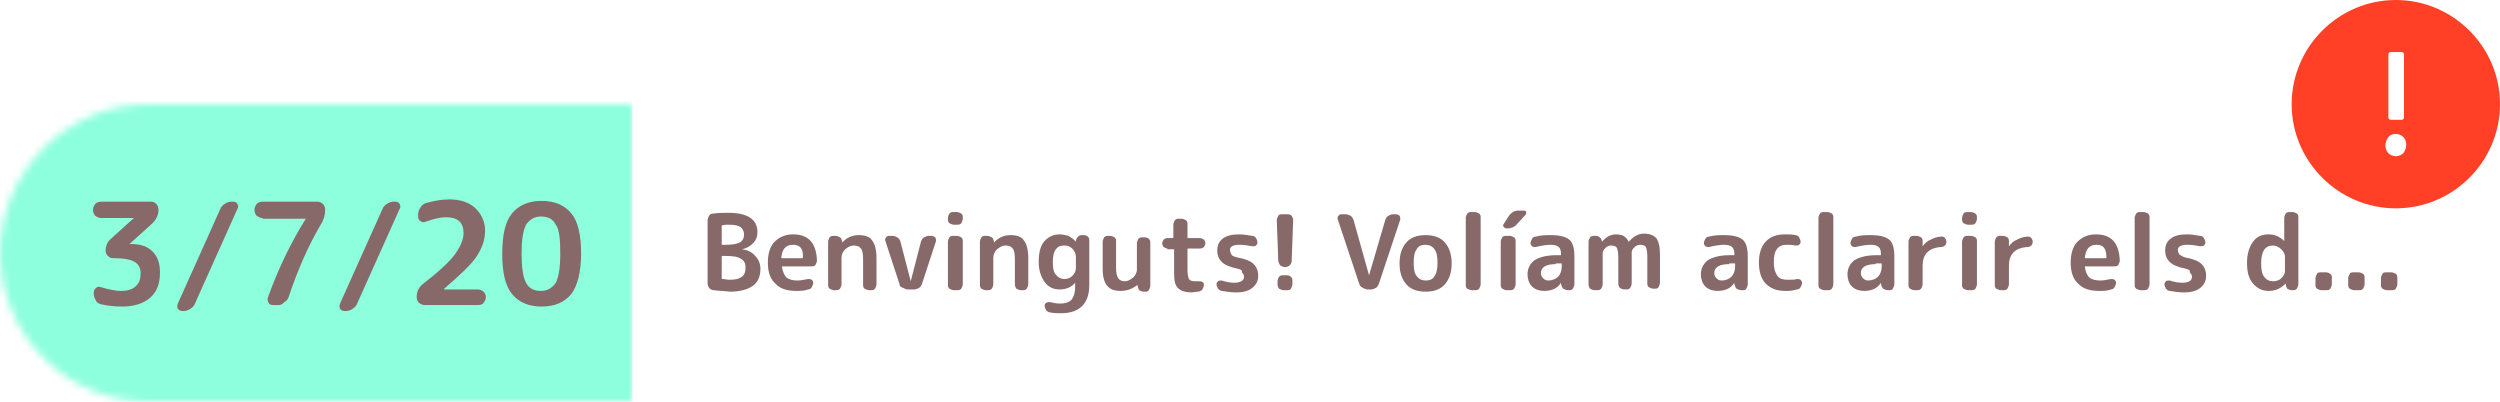<?xml version="1.0" encoding="utf-8"?>
<!-- Generator: Adobe Illustrator 23.1.0, SVG Export Plug-In . SVG Version: 6.00 Build 0)  -->
<svg version="1.1" id="Capa_1" xmlns="http://www.w3.org/2000/svg" xmlns:xlink="http://www.w3.org/1999/xlink" x="0px" y="0px"
	 viewBox="0 0 336 54" style="enable-background:new 0 0 336 54;" xml:space="preserve">
<style type="text/css">
	.st0{fill:#FFFFFF;}
	.st1{fill:#FFFFFF;filter:url(#Adobe_OpacityMaskFilter);}
	.st2{mask:url(#mask0_1_);}
	.st3{fill:#8EFFDD;}
	.st4{fill:#876969;}
	.st5{fill:#FF4026;}
</style>
<path class="st0" d="M20,14h296c11,0,20,9,20,20l0,0c0,11-9,20-20,20H20C9,54,0,45,0,34l0,0C0,23,9,14,20,14z"/>
<defs>
	<filter id="Adobe_OpacityMaskFilter" filterUnits="userSpaceOnUse" x="0" y="-2" width="85" height="56">
		<feColorMatrix  type="matrix" values="1 0 0 0 0  0 1 0 0 0  0 0 1 0 0  0 0 0 1 0"/>
	</filter>
</defs>
<mask maskUnits="userSpaceOnUse" x="0" y="-2" width="85" height="56" id="mask0_1_">
	<path class="st1" d="M20,14h296c11,0,20,9,20,20l0,0c0,11-9,20-20,20H20C9,54,0,45,0,34l0,0C0,23,9,14,20,14z"/>
</mask>
<g class="st2">
	<rect y="-2" class="st3" width="85" height="56"/>
</g>
<path class="st4" d="M13.6,29.3c-0.3,0-0.5-0.1-0.8-0.3c-0.2-0.2-0.3-0.5-0.3-0.8s0.1-0.5,0.3-0.8c0.2-0.2,0.5-0.3,0.8-0.3h6.7
	c0.3,0,0.5,0.1,0.7,0.3c0.2,0.2,0.3,0.5,0.3,0.8c0,0.7-0.3,1.3-0.8,1.8l-3.1,2.8c0,0,0,0,0,0s0,0,0,0h0.3c1.2,0,2.1,0.3,2.8,1
	c0.7,0.7,1,1.6,1,2.8c0,1.5-0.4,2.6-1.3,3.4c-0.9,0.8-2.2,1.2-3.8,1.2c-1,0-1.9-0.1-2.8-0.3c-0.3-0.1-0.6-0.2-0.7-0.5
	c-0.2-0.3-0.3-0.6-0.3-0.9v-0.2c0-0.3,0.1-0.4,0.3-0.6c0.2-0.2,0.4-0.2,0.7-0.1c1,0.3,1.9,0.5,2.7,0.5c0.8,0,1.5-0.2,1.9-0.6
	c0.5-0.4,0.7-1,0.7-1.8c0-0.7-0.3-1.2-0.8-1.5c-0.5-0.3-1.4-0.5-2.7-0.5h-0.2c-0.3,0-0.5-0.1-0.7-0.3c-0.2-0.2-0.3-0.4-0.3-0.7
	c0-0.6,0.2-1.2,0.7-1.6l3.1-2.8c0,0,0,0,0,0s0,0,0,0H13.6z M24.5,41.8c-0.3,0-0.4-0.1-0.6-0.3c-0.1-0.2-0.1-0.4,0-0.7l5.7-12.7
	c0.1-0.3,0.3-0.5,0.6-0.7c0.3-0.2,0.6-0.3,0.9-0.3h0.2c0.3,0,0.5,0.1,0.6,0.3c0.1,0.2,0.2,0.4,0,0.7l-5.7,12.7
	c-0.1,0.3-0.3,0.5-0.6,0.7c-0.3,0.2-0.6,0.3-0.9,0.3H24.5z M35.3,29.3c-0.3,0-0.5-0.1-0.8-0.3c-0.2-0.2-0.3-0.5-0.3-0.8
	s0.1-0.5,0.3-0.8c0.2-0.2,0.5-0.3,0.8-0.3h7.3c0.3,0,0.5,0.1,0.8,0.3c0.2,0.2,0.3,0.5,0.3,0.8c0,0.7-0.2,1.4-0.6,2
	c-1.7,2.9-3.1,6.1-4.3,9.7c-0.1,0.3-0.3,0.6-0.6,0.7C38,40.9,37.7,41,37.4,41h-0.7c-0.3,0-0.5-0.1-0.6-0.3S35.9,40.2,36,40
	c1.4-3.9,3.1-7.4,5.1-10.6v0c0,0,0,0,0,0H35.3z M46.3,41.8c-0.3,0-0.4-0.1-0.6-0.3c-0.1-0.2-0.1-0.4,0-0.7l5.7-12.7
	c0.1-0.3,0.3-0.5,0.6-0.7c0.3-0.2,0.6-0.3,0.9-0.3h0.2c0.3,0,0.5,0.1,0.6,0.3c0.1,0.2,0.2,0.4,0,0.7l-5.7,12.7
	c-0.1,0.3-0.3,0.5-0.6,0.7c-0.3,0.2-0.6,0.3-0.9,0.3H46.3z M65.2,31c0,1.2-0.4,2.3-1.1,3.4c-0.7,1.1-2.2,2.5-4.4,4.4c0,0,0,0,0,0.1
	s0,0,0,0h4.5c0.3,0,0.5,0.1,0.8,0.3c0.2,0.2,0.3,0.5,0.3,0.7c0,0.3-0.1,0.5-0.3,0.8S64.4,41,64.1,41h-7c-0.3,0-0.5-0.1-0.8-0.3
	c-0.2-0.2-0.3-0.5-0.3-0.8c0-0.7,0.3-1.3,0.8-1.7c2.2-1.7,3.7-3.1,4.4-4.1c0.7-1,1.1-1.9,1.1-2.8c0-1.4-0.8-2.1-2.3-2.1
	c-0.8,0-1.7,0.2-2.8,0.6c-0.2,0.1-0.5,0.1-0.7-0.1c-0.2-0.1-0.3-0.3-0.3-0.6v-0.3c0-0.3,0.1-0.6,0.3-0.9c0.2-0.3,0.4-0.5,0.7-0.6
	c1.1-0.3,2.1-0.5,3.2-0.5c1.5,0,2.6,0.4,3.4,1.1S65.2,29.7,65.2,31z M74.7,30.2c-0.4-0.8-1.1-1.1-2-1.1c-0.9,0-1.5,0.4-2,1.1
	c-0.4,0.8-0.6,2.1-0.6,3.9s0.2,3.2,0.6,3.9c0.4,0.8,1.1,1.1,2,1.1c0.9,0,1.5-0.4,2-1.1c0.4-0.8,0.6-2.1,0.6-3.9S75.2,30.9,74.7,30.2
	z M76.8,39.5c-0.9,1.1-2.2,1.7-4,1.7c-1.8,0-3.1-0.6-4-1.7c-0.9-1.1-1.3-2.9-1.3-5.4s0.4-4.3,1.3-5.4c0.9-1.1,2.2-1.7,4-1.7
	c1.8,0,3.1,0.6,4,1.7c0.9,1.1,1.3,2.9,1.3,5.4S77.6,38.4,76.8,39.5z"/>
<path class="st4" d="M97,34.5v2.9c0,0.1,0,0.1,0.1,0.1c0.3,0,0.6,0.1,0.9,0.1c0.8,0,1.3-0.1,1.7-0.4c0.4-0.3,0.5-0.7,0.5-1.3
	c0-0.5-0.2-0.9-0.6-1.1c-0.4-0.3-1.1-0.4-2.1-0.4h-0.5C97.1,34.4,97,34.4,97,34.5z M97,30.4v2.4c0,0.1,0,0.1,0.1,0.1h0.4
	c0.9,0,1.5-0.1,1.9-0.3c0.4-0.2,0.6-0.6,0.6-1.1c0-0.4-0.2-0.8-0.5-1c-0.3-0.2-0.8-0.3-1.6-0.3c-0.3,0-0.6,0-0.8,0.1
	C97.1,30.2,97,30.3,97,30.4z M95.9,39c-0.2,0-0.4-0.1-0.6-0.3c-0.1-0.2-0.2-0.4-0.2-0.6v-8.5c0-0.2,0.1-0.4,0.2-0.6
	c0.1-0.2,0.3-0.3,0.6-0.3c0.7-0.1,1.4-0.1,2-0.1c2.6,0,3.9,0.9,3.9,2.6c0,0.6-0.2,1.1-0.6,1.5c-0.4,0.4-0.9,0.7-1.5,0.8c0,0,0,0,0,0
	c0,0,0,0,0,0c0.8,0.1,1.4,0.4,1.8,0.9c0.4,0.4,0.7,1,0.7,1.7c0,1-0.3,1.8-1,2.3s-1.7,0.8-3.1,0.8C97.3,39.1,96.6,39.1,95.9,39z
	 M106.6,32.9c-0.5,0-0.8,0.1-1.1,0.4c-0.3,0.3-0.4,0.7-0.5,1.3c0,0.1,0,0.1,0.1,0.1h2.7c0.1,0,0.1,0,0.1-0.1
	C108,33.4,107.5,32.9,106.6,32.9z M107,39.1c-1.2,0-2.2-0.3-2.8-1c-0.7-0.6-1-1.6-1-2.8c0-1.2,0.3-2.2,0.9-2.8c0.6-0.6,1.4-1,2.5-1
	c2.1,0,3.1,1.2,3.2,3.5c0,0.2-0.1,0.4-0.2,0.6s-0.4,0.2-0.6,0.2h-3.8c-0.1,0-0.1,0-0.1,0.1c0.1,0.6,0.3,1.1,0.6,1.4
	c0.4,0.3,0.9,0.4,1.5,0.4c0.4,0,0.9-0.1,1.4-0.2c0.2,0,0.3,0,0.5,0.1c0.1,0.1,0.2,0.2,0.2,0.4c0,0.2-0.1,0.4-0.2,0.6
	c-0.1,0.2-0.3,0.3-0.5,0.3C108.1,39.1,107.5,39.1,107,39.1z M112.1,39c-0.2,0-0.4-0.1-0.6-0.2c-0.2-0.2-0.2-0.3-0.2-0.6v-5.7
	c0-0.2,0.1-0.4,0.2-0.6c0.2-0.2,0.3-0.2,0.6-0.2h0.2c0.2,0,0.4,0.1,0.6,0.2c0.2,0.1,0.2,0.3,0.3,0.6v0.1c0,0,0,0,0,0c0,0,0,0,0,0
	c0.6-0.7,1.4-1,2.2-1c0.8,0,1.5,0.2,1.8,0.7c0.4,0.5,0.6,1.3,0.6,2.4v3.5c0,0.2-0.1,0.4-0.2,0.6c-0.2,0.2-0.3,0.2-0.6,0.2h-0.2
	c-0.2,0-0.4-0.1-0.6-0.2c-0.2-0.2-0.2-0.3-0.2-0.6v-3.4c0-0.7-0.1-1.2-0.3-1.4c-0.2-0.3-0.5-0.4-1-0.4c-0.4,0-0.7,0.2-1.1,0.5
	c-0.3,0.3-0.5,0.7-0.5,1.1v3.6c0,0.2-0.1,0.4-0.2,0.6c-0.2,0.2-0.3,0.2-0.6,0.2H112.1z M120.9,38.2l-1.9-5.8c-0.1-0.2,0-0.4,0.1-0.5
	c0.1-0.2,0.3-0.2,0.5-0.2h0.4c0.2,0,0.4,0.1,0.6,0.2c0.2,0.1,0.3,0.3,0.4,0.5l1.4,5.4c0,0,0,0,0,0c0,0,0,0,0,0l1.4-5.4
	c0.1-0.2,0.2-0.4,0.4-0.5c0.2-0.1,0.4-0.2,0.6-0.2h0.4c0.2,0,0.3,0.1,0.5,0.2c0.1,0.2,0.1,0.3,0.1,0.5l-1.9,5.8
	c-0.1,0.2-0.2,0.4-0.4,0.5c-0.2,0.1-0.4,0.2-0.6,0.2h-0.9c-0.2,0-0.4-0.1-0.6-0.2C121.1,38.6,120.9,38.5,120.9,38.2z M128.2,39
	c-0.2,0-0.4-0.1-0.6-0.2c-0.2-0.2-0.2-0.3-0.2-0.6v-5.7c0-0.2,0.1-0.4,0.2-0.6c0.2-0.2,0.3-0.2,0.6-0.2h0.4c0.2,0,0.4,0.1,0.6,0.2
	c0.2,0.2,0.2,0.3,0.2,0.6v5.7c0,0.2-0.1,0.4-0.2,0.6c-0.2,0.2-0.3,0.2-0.6,0.2H128.2z M128.2,30.2c-0.2,0-0.4-0.1-0.6-0.2
	c-0.2-0.2-0.2-0.3-0.2-0.6v-0.1c0-0.2,0.1-0.4,0.2-0.6c0.2-0.2,0.3-0.2,0.6-0.2h0.4c0.2,0,0.4,0.1,0.6,0.2c0.2,0.2,0.2,0.3,0.2,0.6
	v0.1c0,0.2-0.1,0.4-0.2,0.6c-0.2,0.2-0.3,0.2-0.6,0.2H128.2z M132.5,39c-0.2,0-0.4-0.1-0.6-0.2c-0.2-0.2-0.2-0.3-0.2-0.6v-5.7
	c0-0.2,0.1-0.4,0.2-0.6c0.2-0.2,0.3-0.2,0.6-0.2h0.2c0.2,0,0.4,0.1,0.6,0.2c0.2,0.1,0.2,0.3,0.3,0.6v0.1c0,0,0,0,0,0s0,0,0,0
	c0.6-0.7,1.4-1,2.2-1s1.5,0.2,1.8,0.7c0.4,0.5,0.6,1.3,0.6,2.4v3.5c0,0.2-0.1,0.4-0.2,0.6c-0.2,0.2-0.3,0.2-0.6,0.2h-0.2
	c-0.2,0-0.4-0.1-0.6-0.2c-0.1-0.2-0.2-0.3-0.2-0.6v-3.4c0-0.7-0.1-1.2-0.3-1.4c-0.2-0.3-0.5-0.4-1-0.4c-0.4,0-0.7,0.2-1.1,0.5
	c-0.3,0.3-0.5,0.7-0.5,1.1v3.6c0,0.2-0.1,0.4-0.2,0.6c-0.2,0.2-0.3,0.2-0.6,0.2H132.5z M143,33c-1,0-1.5,0.7-1.5,2.2
	c0,0.8,0.1,1.4,0.4,1.7c0.3,0.4,0.7,0.6,1.1,0.6c0.4,0,0.8-0.1,1.1-0.4c0.3-0.3,0.5-0.6,0.5-1.1v-1.5c0-0.4-0.2-0.8-0.5-1.1
	C143.8,33.1,143.5,33,143,33z M142.4,38.9c-0.8,0-1.5-0.3-2-1c-0.5-0.7-0.8-1.6-0.8-2.7s0.2-2.1,0.7-2.7c0.5-0.6,1.2-1,2.1-1
	c0.4,0,0.8,0.1,1.2,0.2c0.3,0.2,0.7,0.4,1,0.8c0,0,0,0,0,0c0,0,0,0,0,0v-0.1c0-0.2,0.1-0.4,0.3-0.6c0.2-0.2,0.4-0.2,0.6-0.2h0.2
	c0.2,0,0.4,0.1,0.5,0.2c0.2,0.2,0.2,0.3,0.2,0.6v5.9c0,2.5-1.3,3.8-3.8,3.8c-0.4,0-0.9,0-1.4-0.1c-0.2,0-0.4-0.1-0.6-0.3
	c-0.1-0.2-0.2-0.4-0.2-0.6c0-0.2,0.1-0.3,0.2-0.4c0.2-0.1,0.3-0.1,0.5-0.1c0.4,0.1,0.9,0.2,1.4,0.2c0.7,0,1.2-0.2,1.5-0.5
	c0.3-0.4,0.5-0.9,0.5-1.8V38c0,0,0,0,0,0c0,0,0,0,0,0C144,38.6,143.3,38.9,142.4,38.9z M150.6,39.1c-0.8,0-1.4-0.2-1.8-0.7
	c-0.4-0.5-0.6-1.2-0.6-2.3v-3.6c0-0.2,0.1-0.4,0.2-0.6c0.2-0.2,0.3-0.2,0.6-0.2h0.2c0.2,0,0.4,0.1,0.6,0.2c0.2,0.2,0.2,0.3,0.2,0.6
	V36c0,0.7,0.1,1.1,0.3,1.4c0.2,0.3,0.5,0.4,0.9,0.4c0.4,0,0.7-0.2,1.1-0.5c0.3-0.3,0.5-0.7,0.5-1v-3.6c0-0.2,0.1-0.4,0.2-0.6
	c0.2-0.2,0.3-0.2,0.6-0.2h0.3c0.2,0,0.4,0.1,0.5,0.2c0.2,0.2,0.2,0.3,0.2,0.6v5.7c0,0.2-0.1,0.4-0.2,0.6c-0.1,0.2-0.3,0.2-0.5,0.2
	h-0.2c-0.2,0-0.4-0.1-0.6-0.2c-0.1-0.2-0.2-0.4-0.2-0.6l0-0.1c0,0,0,0,0,0s0,0,0,0C152.2,38.8,151.5,39.1,150.6,39.1z M156.9,33.4
	c-0.2,0-0.3-0.1-0.5-0.2c-0.1-0.1-0.2-0.3-0.2-0.5s0.1-0.3,0.2-0.5c0.1-0.1,0.3-0.2,0.5-0.2h0.7c0.1,0,0.1,0,0.1-0.1v-1.7
	c0-0.2,0.1-0.4,0.2-0.6c0.2-0.2,0.3-0.2,0.6-0.2h0.3c0.2,0,0.4,0.1,0.6,0.2c0.2,0.2,0.2,0.3,0.2,0.6v1.7c0,0.1,0,0.1,0.1,0.1h1.6
	c0.2,0,0.3,0.1,0.5,0.2c0.1,0.1,0.2,0.3,0.2,0.5s-0.1,0.4-0.2,0.5c-0.1,0.1-0.3,0.2-0.5,0.2h-1.6c-0.1,0-0.1,0-0.1,0.1v2.8
	c0,0.6,0.1,1,0.2,1.2c0.1,0.2,0.4,0.3,0.8,0.3c0.2,0,0.4,0,0.5,0c0.2,0,0.3,0,0.5,0.1s0.2,0.2,0.2,0.4c0,0.2-0.1,0.4-0.2,0.6
	c-0.1,0.2-0.3,0.2-0.5,0.3c-0.4,0-0.7,0.1-0.9,0.1c-0.9,0-1.5-0.2-1.9-0.6c-0.4-0.4-0.5-1.1-0.5-2.1v-3c0-0.1,0-0.1-0.1-0.1H156.9z
	 M166.3,36.1c-1-0.2-1.7-0.5-2.1-0.9c-0.4-0.4-0.6-0.9-0.6-1.5c0-0.7,0.2-1.2,0.7-1.6c0.5-0.4,1.2-0.6,2.2-0.6
	c0.6,0,1.2,0.1,1.8,0.2c0.2,0,0.4,0.1,0.5,0.3c0.1,0.2,0.2,0.3,0.2,0.6c0,0.2-0.1,0.3-0.2,0.4c-0.1,0.1-0.3,0.1-0.5,0.1
	c-0.5-0.1-1.1-0.2-1.7-0.2c-0.8,0-1.3,0.2-1.3,0.7c0,0.2,0.1,0.4,0.2,0.6s0.4,0.3,0.8,0.4c1.1,0.2,1.8,0.5,2.2,0.9
	c0.4,0.4,0.6,0.9,0.6,1.6c0,0.7-0.3,1.2-0.8,1.6s-1.2,0.6-2.2,0.6c-0.6,0-1.3-0.1-1.9-0.2c-0.2,0-0.4-0.2-0.5-0.3
	c-0.1-0.2-0.2-0.4-0.2-0.6c0-0.2,0.1-0.3,0.2-0.4c0.1-0.1,0.3-0.1,0.5-0.1c0.6,0.2,1.2,0.3,1.7,0.3c0.8,0,1.3-0.3,1.3-0.8
	c0-0.2-0.1-0.4-0.3-0.6C167,36.3,166.7,36.2,166.3,36.1z M172.7,35.9c-0.2,0-0.4-0.1-0.6-0.2c-0.2-0.2-0.2-0.4-0.3-0.6l-0.2-5.5
	c0-0.2,0.1-0.4,0.2-0.6c0.1-0.2,0.3-0.2,0.5-0.2h0.8c0.2,0,0.4,0.1,0.5,0.2c0.1,0.2,0.2,0.3,0.2,0.6l-0.2,5.5c0,0.2-0.1,0.4-0.3,0.6
	c-0.2,0.1-0.3,0.2-0.6,0.2H172.7z M173,37c0.2,0,0.4,0.1,0.5,0.2c0.2,0.2,0.2,0.3,0.2,0.6v0.4c0,0.2-0.1,0.4-0.2,0.6
	c-0.1,0.2-0.3,0.2-0.5,0.2h-0.5c-0.2,0-0.4-0.1-0.6-0.2c-0.1-0.2-0.2-0.3-0.2-0.6v-0.4c0-0.2,0.1-0.4,0.2-0.6
	c0.2-0.2,0.3-0.2,0.6-0.2H173z M182.7,38.2l-2.9-8.7c-0.1-0.2,0-0.4,0.1-0.5c0.1-0.2,0.3-0.2,0.5-0.2h0.5c0.2,0,0.4,0.1,0.6,0.2
	c0.2,0.1,0.3,0.3,0.4,0.5l2.1,7.5c0,0,0,0,0,0c0,0,0,0,0,0l2.2-7.5c0.1-0.2,0.2-0.4,0.4-0.5c0.2-0.1,0.4-0.2,0.6-0.2h0.4
	c0.2,0,0.4,0.1,0.5,0.2c0.1,0.2,0.1,0.3,0.1,0.5l-2.9,8.7c-0.1,0.2-0.2,0.4-0.4,0.5c-0.2,0.1-0.4,0.2-0.6,0.2h-0.5
	c-0.2,0-0.4-0.1-0.6-0.2C183,38.6,182.8,38.5,182.7,38.2z M192.8,33.5c-0.3-0.4-0.7-0.6-1.2-0.6c-0.6,0-1,0.2-1.2,0.6
	c-0.3,0.4-0.4,1-0.4,1.8s0.1,1.5,0.4,1.8c0.3,0.4,0.7,0.6,1.2,0.6c0.6,0,1-0.2,1.2-0.6c0.3-0.4,0.4-1,0.4-1.8S193.1,33.9,192.8,33.5
	z M194.2,38.2c-0.6,0.7-1.5,1-2.6,1c-1.1,0-2-0.3-2.6-1c-0.6-0.7-0.9-1.6-0.9-2.8s0.3-2.1,0.9-2.8c0.6-0.7,1.5-1,2.6-1
	c1.1,0,2,0.3,2.6,1c0.6,0.7,0.9,1.6,0.9,2.8S194.8,37.5,194.2,38.2z M197.8,39c-0.2,0-0.4-0.1-0.6-0.2c-0.2-0.2-0.2-0.3-0.2-0.6
	v-8.9c0-0.2,0.1-0.4,0.2-0.6c0.2-0.2,0.3-0.2,0.6-0.2h0.4c0.2,0,0.4,0.1,0.6,0.2c0.2,0.2,0.2,0.3,0.2,0.6v8.9c0,0.2-0.1,0.4-0.2,0.6
	c-0.2,0.2-0.3,0.2-0.6,0.2H197.8z M204.8,28.3c0.2,0,0.3,0.1,0.3,0.2c0.1,0.1,0,0.3-0.1,0.4l-1.1,1.2c-0.3,0.4-0.8,0.6-1.3,0.6h-0.1
	c-0.2,0-0.3-0.1-0.4-0.2c-0.1-0.1-0.1-0.3,0-0.4l0.7-1.1c0.3-0.4,0.7-0.7,1.2-0.7H204.8z M202.5,39c-0.2,0-0.4-0.1-0.6-0.2
	c-0.2-0.2-0.2-0.3-0.2-0.6v-5.7c0-0.2,0.1-0.4,0.2-0.6c0.2-0.2,0.3-0.2,0.6-0.2h0.4c0.2,0,0.4,0.1,0.6,0.2c0.2,0.2,0.2,0.3,0.2,0.6
	v5.7c0,0.2-0.1,0.4-0.2,0.6c-0.2,0.2-0.3,0.2-0.6,0.2H202.5z M209.1,35.5c-1.3,0-2,0.4-2,1.2c0,0.3,0.1,0.5,0.3,0.7
	c0.2,0.2,0.4,0.3,0.7,0.3c0.5,0,1-0.2,1.3-0.5c0.3-0.3,0.5-0.8,0.5-1.4v-0.3c0-0.1,0-0.1-0.1-0.1H209.1z M207.5,39.1
	c-0.6,0-1.2-0.2-1.6-0.6c-0.4-0.4-0.6-1-0.6-1.6c0-0.8,0.3-1.4,0.9-1.9c0.6-0.4,1.6-0.7,2.9-0.7h0.6c0.1,0,0.1,0,0.1-0.1v-0.1
	c0-0.4-0.1-0.7-0.3-0.9c-0.2-0.2-0.6-0.3-1.1-0.3c-0.5,0-1.2,0.1-2,0.3c-0.2,0-0.3,0-0.5-0.1c-0.1-0.1-0.2-0.3-0.2-0.4
	c0-0.2,0.1-0.4,0.2-0.6c0.1-0.2,0.3-0.3,0.5-0.3c0.7-0.2,1.4-0.2,2-0.2c1.2,0,2,0.2,2.5,0.6c0.5,0.4,0.7,1.2,0.7,2.3v3.7
	c0,0.2-0.1,0.4-0.2,0.6c-0.2,0.2-0.3,0.2-0.5,0.2h-0.2c-0.2,0-0.4-0.1-0.6-0.2c-0.2-0.2-0.2-0.4-0.3-0.6V38c0,0,0,0,0,0c0,0,0,0,0,0
	C209.3,38.8,208.5,39.1,207.5,39.1z M214.3,39c-0.2,0-0.4-0.1-0.6-0.2c-0.1-0.2-0.2-0.3-0.2-0.6v-5.7c0-0.2,0.1-0.4,0.2-0.6
	c0.2-0.2,0.3-0.2,0.6-0.2h0.2c0.2,0,0.4,0.1,0.5,0.2c0.2,0.1,0.2,0.3,0.3,0.5v0.1c0,0,0,0,0,0c0,0,0,0,0,0c0.6-0.7,1.2-1,1.9-1
	c0.4,0,0.8,0.1,1,0.2c0.3,0.2,0.5,0.4,0.7,0.8c0,0,0,0,0,0c0,0,0,0,0,0c0.6-0.7,1.3-1.1,2-1.1c0.8,0,1.3,0.2,1.7,0.6
	c0.3,0.4,0.5,1.1,0.5,2.2v3.8c0,0.2-0.1,0.4-0.2,0.6c-0.1,0.2-0.3,0.2-0.5,0.2h-0.2c-0.2,0-0.4-0.1-0.6-0.2
	c-0.2-0.2-0.2-0.3-0.2-0.6v-3.5c0-0.7-0.1-1.1-0.2-1.3c-0.1-0.2-0.4-0.3-0.8-0.3c-0.2,0-0.5,0.1-0.7,0.3c-0.2,0.2-0.4,0.4-0.4,0.7
	v4.2c0,0.2-0.1,0.4-0.2,0.6c-0.2,0.2-0.3,0.2-0.6,0.2h-0.2c-0.2,0-0.4-0.1-0.6-0.2c-0.1-0.2-0.2-0.3-0.2-0.6v-3.5
	c0-0.7-0.1-1.1-0.2-1.3c-0.1-0.2-0.4-0.3-0.8-0.3c-0.2,0-0.5,0.1-0.7,0.3c-0.2,0.2-0.4,0.4-0.4,0.7v4.2c0,0.2-0.1,0.4-0.2,0.6
	c-0.2,0.2-0.3,0.2-0.6,0.2H214.3z M232.4,35.5c-1.3,0-2,0.4-2,1.2c0,0.3,0.1,0.5,0.3,0.7c0.2,0.2,0.4,0.3,0.7,0.3
	c0.5,0,1-0.2,1.3-0.5c0.3-0.3,0.5-0.8,0.5-1.4v-0.3c0-0.1,0-0.1-0.1-0.1H232.4z M230.8,39.1c-0.6,0-1.2-0.2-1.6-0.6
	c-0.4-0.4-0.6-1-0.6-1.6c0-0.8,0.3-1.4,0.9-1.9c0.6-0.4,1.6-0.7,2.9-0.7h0.6c0.1,0,0.1,0,0.1-0.1v-0.1c0-0.4-0.1-0.7-0.3-0.9
	c-0.2-0.2-0.6-0.3-1.1-0.3c-0.5,0-1.2,0.1-2,0.3c-0.2,0-0.3,0-0.5-0.1c-0.1-0.1-0.2-0.3-0.2-0.4c0-0.2,0.1-0.4,0.2-0.6
	c0.1-0.2,0.3-0.3,0.5-0.3c0.7-0.2,1.4-0.2,2-0.2c1.2,0,2,0.2,2.5,0.6s0.7,1.2,0.7,2.3v3.7c0,0.2-0.1,0.4-0.2,0.6
	c-0.1,0.2-0.3,0.2-0.5,0.2H234c-0.2,0-0.4-0.1-0.6-0.2c-0.2-0.2-0.2-0.4-0.3-0.6V38c0,0,0,0,0,0c0,0,0,0,0,0
	C232.6,38.8,231.8,39.1,230.8,39.1z M240,39.1c-1.2,0-2-0.3-2.7-1c-0.6-0.6-0.9-1.6-0.9-2.8c0-1.2,0.3-2.2,0.9-2.8
	c0.6-0.7,1.5-1,2.6-1c0.5,0,1,0,1.4,0.1c0.2,0,0.4,0.1,0.5,0.3s0.2,0.4,0.2,0.6c0,0.2-0.1,0.3-0.2,0.4c-0.1,0.1-0.3,0.1-0.5,0.1
	c-0.4-0.1-0.8-0.1-1.2-0.1c-0.6,0-1,0.2-1.3,0.6c-0.3,0.4-0.4,1-0.4,1.8c0,0.8,0.2,1.4,0.5,1.8s0.8,0.5,1.4,0.5c0.5,0,0.9,0,1.2-0.1
	c0.2,0,0.3,0,0.5,0.1c0.1,0.1,0.2,0.3,0.2,0.4c0,0.2-0.1,0.4-0.2,0.6c-0.1,0.2-0.3,0.3-0.5,0.3C240.9,39.1,240.4,39.1,240,39.1z
	 M245.2,39c-0.2,0-0.4-0.1-0.6-0.2c-0.2-0.2-0.2-0.3-0.2-0.6v-8.9c0-0.2,0.1-0.4,0.2-0.6c0.2-0.2,0.3-0.2,0.6-0.2h0.4
	c0.2,0,0.4,0.1,0.6,0.2c0.2,0.2,0.2,0.3,0.2,0.6v8.9c0,0.2-0.1,0.4-0.2,0.6c-0.2,0.2-0.3,0.2-0.6,0.2H245.2z M252.1,35.5
	c-1.3,0-2,0.4-2,1.2c0,0.3,0.1,0.5,0.3,0.7c0.2,0.2,0.4,0.3,0.7,0.3c0.5,0,1-0.2,1.3-0.5c0.3-0.3,0.5-0.8,0.5-1.4v-0.3
	c0-0.1,0-0.1-0.1-0.1H252.1z M250.5,39.1c-0.6,0-1.2-0.2-1.6-0.6c-0.4-0.4-0.6-1-0.6-1.6c0-0.8,0.3-1.4,0.9-1.9
	c0.6-0.4,1.6-0.7,2.9-0.7h0.6c0.1,0,0.1,0,0.1-0.1v-0.1c0-0.4-0.1-0.7-0.3-0.9c-0.2-0.2-0.6-0.3-1.1-0.3c-0.5,0-1.2,0.1-2,0.3
	c-0.2,0-0.3,0-0.5-0.1c-0.1-0.1-0.2-0.3-0.2-0.4c0-0.2,0.1-0.4,0.2-0.6c0.1-0.2,0.3-0.3,0.5-0.3c0.7-0.2,1.4-0.2,2-0.2
	c1.2,0,2,0.2,2.5,0.6s0.7,1.2,0.7,2.3v3.7c0,0.2-0.1,0.4-0.2,0.6c-0.1,0.2-0.3,0.2-0.5,0.2h-0.2c-0.2,0-0.4-0.1-0.6-0.2
	c-0.2-0.2-0.2-0.4-0.3-0.6V38c0,0,0,0,0,0c0,0,0,0,0,0C252.3,38.8,251.5,39.1,250.5,39.1z M257.3,39c-0.2,0-0.4-0.1-0.6-0.2
	c-0.2-0.2-0.2-0.3-0.2-0.6v-5.7c0-0.2,0.1-0.4,0.2-0.6c0.2-0.2,0.3-0.2,0.6-0.2h0.3c0.2,0,0.4,0.1,0.6,0.2c0.2,0.2,0.2,0.3,0.2,0.6
	v0.6c0,0,0,0,0,0c0,0,0,0,0,0c0.3-0.4,0.6-0.7,1.1-0.9c0.4-0.2,0.9-0.4,1.4-0.4c0.2,0,0.4,0,0.5,0.2c0.1,0.1,0.2,0.3,0.2,0.5
	s-0.1,0.4-0.2,0.5c-0.1,0.1-0.3,0.2-0.5,0.2c-1.7,0.1-2.5,1-2.5,2.5v2.5c0,0.2-0.1,0.4-0.2,0.6c-0.2,0.2-0.3,0.2-0.6,0.2H257.3z
	 M264.5,39c-0.2,0-0.4-0.1-0.6-0.2c-0.2-0.2-0.2-0.3-0.2-0.6v-5.7c0-0.2,0.1-0.4,0.2-0.6c0.2-0.2,0.3-0.2,0.6-0.2h0.4
	c0.2,0,0.4,0.1,0.6,0.2c0.2,0.2,0.2,0.3,0.2,0.6v5.7c0,0.2-0.1,0.4-0.2,0.6c-0.2,0.2-0.3,0.2-0.6,0.2H264.5z M264.5,30.2
	c-0.2,0-0.4-0.1-0.6-0.2c-0.2-0.2-0.2-0.3-0.2-0.6v-0.1c0-0.2,0.1-0.4,0.2-0.6c0.2-0.2,0.3-0.2,0.6-0.2h0.4c0.2,0,0.4,0.1,0.6,0.2
	c0.2,0.2,0.2,0.3,0.2,0.6v0.1c0,0.2-0.1,0.4-0.2,0.6c-0.2,0.2-0.3,0.2-0.6,0.2H264.5z M268.9,39c-0.2,0-0.4-0.1-0.6-0.2
	c-0.2-0.2-0.2-0.3-0.2-0.6v-5.7c0-0.2,0.1-0.4,0.2-0.6c0.2-0.2,0.3-0.2,0.6-0.2h0.3c0.2,0,0.4,0.1,0.6,0.2c0.2,0.2,0.2,0.3,0.2,0.6
	v0.6c0,0,0,0,0,0c0,0,0,0,0,0c0.3-0.4,0.6-0.7,1.1-0.9c0.4-0.2,0.9-0.4,1.4-0.4c0.2,0,0.4,0,0.5,0.2c0.1,0.1,0.2,0.3,0.2,0.5
	s-0.1,0.4-0.2,0.5c-0.1,0.1-0.3,0.2-0.5,0.2c-1.7,0.1-2.5,1-2.5,2.5v2.5c0,0.2-0.1,0.4-0.2,0.6c-0.2,0.2-0.3,0.2-0.6,0.2H268.9z
	 M281.8,32.9c-0.5,0-0.8,0.1-1.1,0.4c-0.3,0.3-0.4,0.7-0.5,1.3c0,0.1,0,0.1,0.1,0.1h2.7c0.1,0,0.1,0,0.1-0.1
	C283.1,33.4,282.7,32.9,281.8,32.9z M282.1,39.1c-1.2,0-2.2-0.3-2.8-1c-0.7-0.6-1-1.6-1-2.8c0-1.2,0.3-2.2,0.9-2.8
	c0.6-0.6,1.4-1,2.5-1c2.1,0,3.1,1.2,3.2,3.5c0,0.2-0.1,0.4-0.2,0.6s-0.4,0.2-0.6,0.2h-3.8c-0.1,0-0.1,0-0.1,0.1
	c0.1,0.6,0.3,1.1,0.6,1.4c0.4,0.3,0.9,0.4,1.5,0.4c0.4,0,0.9-0.1,1.4-0.2c0.2,0,0.3,0,0.5,0.1c0.1,0.1,0.2,0.2,0.2,0.4
	c0,0.2-0.1,0.4-0.2,0.6c-0.1,0.2-0.3,0.3-0.5,0.3C283.2,39.1,282.7,39.1,282.1,39.1z M287.7,39c-0.2,0-0.4-0.1-0.6-0.2
	c-0.2-0.2-0.2-0.3-0.2-0.6v-8.9c0-0.2,0.1-0.4,0.2-0.6c0.2-0.2,0.3-0.2,0.6-0.2h0.4c0.2,0,0.4,0.1,0.6,0.2c0.2,0.2,0.2,0.3,0.2,0.6
	v8.9c0,0.2-0.1,0.4-0.2,0.6c-0.2,0.2-0.3,0.2-0.6,0.2H287.7z M293.7,36.1c-1-0.2-1.7-0.5-2.1-0.9c-0.4-0.4-0.6-0.9-0.6-1.5
	c0-0.7,0.2-1.2,0.7-1.6c0.5-0.4,1.2-0.6,2.2-0.6c0.6,0,1.2,0.1,1.8,0.2c0.2,0,0.4,0.1,0.5,0.3c0.1,0.2,0.2,0.3,0.2,0.6
	c0,0.2-0.1,0.3-0.2,0.4c-0.1,0.1-0.3,0.1-0.5,0.1c-0.5-0.1-1.1-0.2-1.7-0.2c-0.8,0-1.3,0.2-1.3,0.7c0,0.2,0.1,0.4,0.2,0.6
	c0.2,0.1,0.4,0.3,0.8,0.4c1.1,0.2,1.8,0.5,2.2,0.9c0.4,0.4,0.6,0.9,0.6,1.6c0,0.7-0.3,1.2-0.8,1.6c-0.5,0.4-1.2,0.6-2.2,0.6
	c-0.6,0-1.3-0.1-1.9-0.2c-0.2,0-0.4-0.2-0.5-0.3c-0.1-0.2-0.2-0.4-0.2-0.6c0-0.2,0.1-0.3,0.2-0.4c0.1-0.1,0.3-0.1,0.5-0.1
	c0.6,0.2,1.2,0.3,1.7,0.3c0.9,0,1.3-0.3,1.3-0.8c0-0.2-0.1-0.4-0.3-0.6C294.4,36.3,294.1,36.2,293.7,36.1z M305.5,33
	c-1.1,0-1.6,0.8-1.6,2.4c0,0.8,0.1,1.4,0.4,1.8c0.3,0.4,0.7,0.6,1.2,0.6c0.4,0,0.8-0.1,1.1-0.4s0.5-0.6,0.5-1v-1.9
	c0-0.4-0.2-0.7-0.5-1S305.9,33,305.5,33z M304.9,39.1c-0.8,0-1.5-0.3-2.1-1c-0.6-0.7-0.8-1.6-0.8-2.8c0-1.2,0.3-2.1,0.8-2.8
	c0.5-0.7,1.2-1,2.1-1c0.8,0,1.5,0.3,2.1,0.9c0,0,0,0,0,0s0,0,0,0v-3.1c0-0.2,0.1-0.4,0.2-0.6c0.2-0.2,0.3-0.2,0.6-0.2h0.3
	c0.2,0,0.4,0.1,0.6,0.2c0.2,0.2,0.2,0.3,0.2,0.6v8.9c0,0.2-0.1,0.4-0.2,0.6c-0.2,0.2-0.3,0.2-0.6,0.2H308c-0.2,0-0.4-0.1-0.6-0.2
	c-0.1-0.2-0.2-0.4-0.2-0.6l0-0.1c0,0,0,0,0,0c0,0,0,0,0,0C306.5,38.8,305.8,39.1,304.9,39.1z M312,39c-0.2,0-0.4-0.1-0.6-0.2
	c-0.2-0.2-0.2-0.3-0.2-0.6v-0.8c0-0.2,0.1-0.4,0.2-0.6s0.3-0.2,0.6-0.2h0.6c0.2,0,0.4,0.1,0.6,0.2c0.2,0.2,0.2,0.3,0.2,0.6v0.8
	c0,0.2-0.1,0.4-0.2,0.6c-0.2,0.2-0.3,0.2-0.6,0.2H312z M316.4,39c-0.2,0-0.4-0.1-0.6-0.2c-0.2-0.2-0.2-0.3-0.2-0.6v-0.8
	c0-0.2,0.1-0.4,0.2-0.6s0.3-0.2,0.6-0.2h0.6c0.2,0,0.4,0.1,0.6,0.2c0.2,0.2,0.2,0.3,0.2,0.6v0.8c0,0.2-0.1,0.4-0.2,0.6
	c-0.2,0.2-0.3,0.2-0.6,0.2H316.4z M320.8,39c-0.2,0-0.4-0.1-0.6-0.2c-0.2-0.2-0.2-0.3-0.2-0.6v-0.8c0-0.2,0.1-0.4,0.2-0.6
	s0.3-0.2,0.6-0.2h0.6c0.2,0,0.4,0.1,0.6,0.2c0.2,0.2,0.2,0.3,0.2,0.6v0.8c0,0.2-0.1,0.4-0.2,0.6c-0.2,0.2-0.3,0.2-0.6,0.2H320.8z"/>
<path class="st5" d="M322,0c-7.7,0-14,6.3-14,14s6.3,14,14,14s14-6.3,14-14S329.7,0,322,0z M321,7.3c0-0.1,0.1-0.3,0.3-0.3h1.5
	c0.1,0,0.3,0.1,0.3,0.3v8.5c0,0.1-0.1,0.3-0.3,0.3h-1.5c-0.1,0-0.3-0.1-0.3-0.3V7.3z M322,21c-0.4,0-0.8-0.2-1-0.4
	c-0.3-0.3-0.4-0.7-0.4-1.1s0.2-0.8,0.4-1.1c0.3-0.3,0.6-0.4,1-0.4c0.4,0,0.8,0.2,1,0.4c0.3,0.3,0.4,0.7,0.4,1.1s-0.2,0.8-0.4,1.1
	C322.8,20.8,322.4,21,322,21z"/>
</svg>
